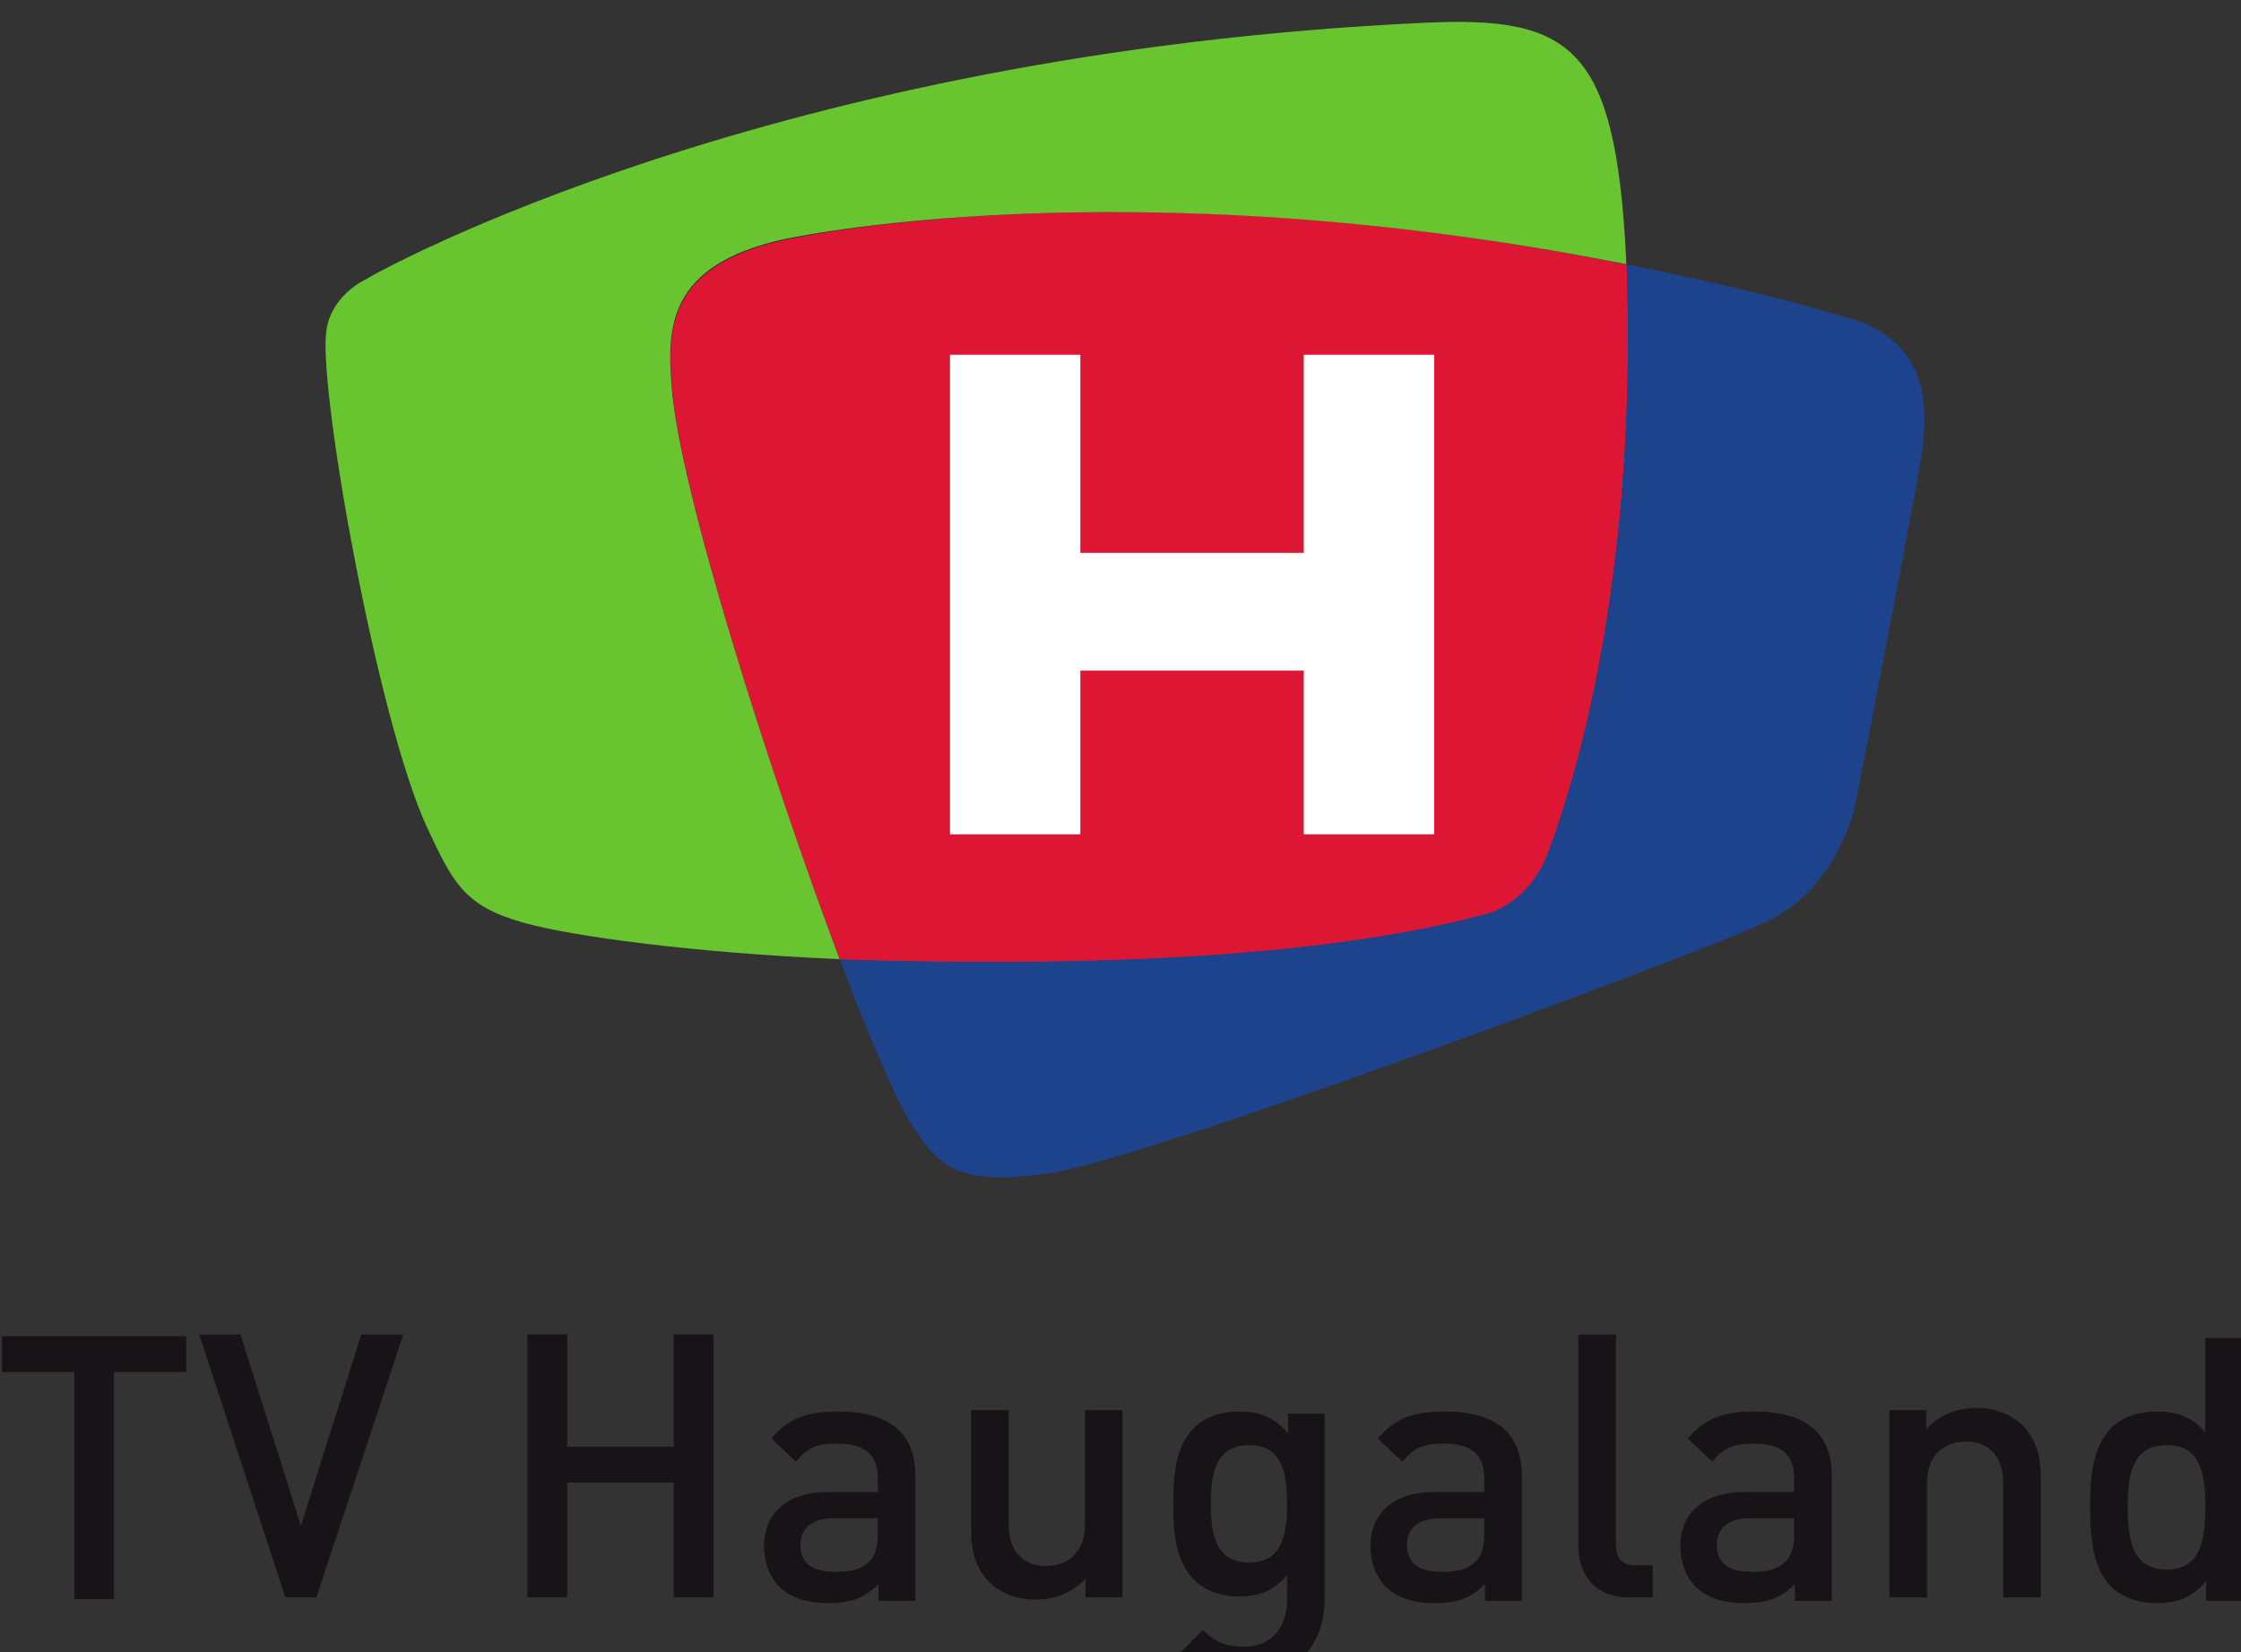 <?xml version="1.0" encoding="UTF-8"?>
<svg id="svg37" width="600.02pt" height="442.38pt" version="1.1" viewBox="0 0 600.02 442.38" xmlns="http://www.w3.org/2000/svg" xmlns:cc="http://creativecommons.org/ns#" xmlns:dc="http://purl.org/dc/elements/1.1/" xmlns:rdf="http://www.w3.org/1999/02/22-rdf-syntax-ns#">
 <rect x="0" y="0" width="600.02" height="442.38" fill="#333333" stroke="none"/>
 <g id="g1114" transform="translate(401.75 60.465)">
  <g id="g8394" transform="matrix(1.627 0 0 1.631 2366.2 -20733)">
   <g id="g8396" transform="translate(-1457 12825)">
    <path id="path8398" d="m0 0s7.232-1.411 10.53-10.212c3.624-9.667 14.831-43.151 12.914-96.559-82.667-16.758-138.47-4.09-138.47-4.09-19.564 4.244-19.349 14.853-18.621 24.282 1.258 16.388 14.859 59.41 26.054 89.739l1.578 4.154s12.062 0.424 24.187 0.438c28.407 0.031 59.444-1.813 81.828-7.752" fill="#dd1634"/>
   </g>
  </g>
  <g id="g8400" transform="matrix(1.627 0 0 1.631 2366.2 -20733)">
   <g id="g8402" transform="translate(-1572.1 12714)">
    <path id="path8404" d="m0 0s55.668-12.309 138.47 4.143c-0.012-0.362-0.014-0.713-0.033-1.077-1.753-34.446-8.82-39.682-32.92-38.578-107.68 4.935-172.57 40.869-174.43 42.114 0 0-6.016 2.629-6.601 8.957-0.997 10.779 8.642 63.959 16.658 81.084 4.229 9.043 6.103 12.834 15.714 15.558 8.208 2.324 28.193 4.972 52.151 6.027-11.436-30.415-26.319-76.839-27.636-93.949-0.724-9.425-0.942-20.035 18.621-24.279" fill="#69c52f" fill-rule="evenodd"/>
   </g>
  </g>
  <g id="g8406" transform="matrix(1.627 0 0 1.631 2366.2 -20733)">
   <g id="g8408" transform="translate(-1486.7 12733)">
    <path id="path8410" d="m0 0v32.527h-36.771v-32.527h-21.452v78.73h21.452v-26.874h36.771v26.874h21.453v-78.73z" fill="#fff" fill-rule="evenodd"/>
   </g>
  </g>
  <g id="g8412" transform="matrix(1.627 0 0 1.631 2366.2 -20733)">
   <g id="g8414" transform="translate(-1396.9 12727)">
    <path id="path8416" d="m0 0c-12.674-3.755-24.962-6.499-36.663-8.824 1.859 54.039-9.291 86.843-12.916 96.51-3.298 8.8-10.528 10.212-10.528 10.212-28.951 7.679-69.609 8.488-106.02 7.363 4.949 13.167 9.386 23.331 11.729 26.974 4.241 6.601 7.306 10.608 23.335 8.013 16.95-2.745 106.23-35.905 117.31-41.092 11.078-5.185 14.225-17.125 14.695-19.252 0.47-2.12 10.266-52.78 10.841-56.806 1.038-7.263 2.15-18.971-11.784-23.098" fill="#1d438c" fill-rule="evenodd"/>
   </g>
  </g>
 </g>
 <g id="g1149" transform="translate(401.75 60.465)">
  <g id="g8418" transform="matrix(1.627 0 0 1.631 2366.2 -20733)">
   <g id="g8420" transform="translate(-1682.5 12900)">
    <path id="path8422" d="m0 0v37.279h-6.546v-37.279h-11.881v-5.879h30.308v5.879z" fill="#171316"/>
   </g>
  </g>
  <g id="g8424" transform="matrix(1.627 0 0 1.631 2366.2 -20733)">
   <g id="g8426" transform="translate(-1649.2 12937)">
    <path id="path8428" d="m0 0h-5.091l-14.184-43.158h6.788l9.941 31.398 9.942-31.398h6.91z" fill="#171316"/>
   </g>
  </g>
  <g id="g8430" transform="matrix(1.627 0 0 1.631 2366.2 -20733)">
   <g id="g8432" transform="translate(-1590.4 12937)">
    <path id="path8434" d="m0 0v-18.852h-17.519v18.852h-6.546v-43.158h6.546v18.428h17.519v-18.428h6.546v43.158z" fill="#171316"/>
   </g>
  </g>
  <g id="g8436" transform="matrix(1.627 0 0 1.631 2366.2 -20733)">
   <g id="g8438" transform="translate(-1556.8 12924)">
    <path id="path8440" d="m0 0h-7.213c-3.637 0-5.516 1.638-5.516 4.425 0 2.79 1.758 4.365 5.638 4.365 2.364 0 4.122-0.182 5.758-1.758 0.91-0.909 1.333-2.363 1.333-4.546zm0.122 13.579v-2.788c-2.243 2.242-4.365 3.15-8.183 3.15-3.819 0-6.365-0.908-8.244-2.787-1.576-1.637-2.425-4-2.425-6.606 0-5.152 3.577-8.852 10.608-8.852h8.122v-2.18c0-3.88-1.939-5.759-6.728-5.759-3.395 0-5.031 0.788-6.728 2.969l-4.062-3.818c2.911-3.395 5.941-4.425 11.033-4.425 8.425 0 12.668 3.576 12.668 10.546v20.55z" fill="#171316"/>
   </g>
  </g>
  <g id="g8442" transform="matrix(1.627 0 0 1.631 2366.2 -20733)">
   <g id="g8444" transform="translate(-1522.6 12937)">
    <path id="path8446" d="m0 0v-3.092c-2.122 2.304-5.092 3.454-8.183 3.454-3.152 0-5.759-1.029-7.577-2.787-2.365-2.304-3.091-5.213-3.091-8.668v-19.64h6.182v18.731c0 4.789 2.728 6.85 6.183 6.85s6.365-2.122 6.365-6.85v-18.731h6.183v30.733z" fill="#171316"/>
   </g>
  </g>
  <g id="g8448" transform="matrix(1.627 0 0 1.631 2366.2 -20733)">
   <g id="g8450" transform="translate(-1495.7 12912)">
    <path id="path8452" d="m0 0c-5.576 0-6.305 4.788-6.305 9.639 0 4.848 0.729 9.637 6.305 9.637s6.243-4.789 6.243-9.637c0-4.851-0.667-9.639-6.243-9.639m-0.728 38.37c-4.668 0-7.637-1.091-10.85-4.061l3.94-3.941c1.941 1.82 3.638 2.729 6.667 2.729 5.213 0 7.214-3.7 7.214-7.821v-3.939c-2.243 2.667-4.789 3.515-7.939 3.515-3.092 0-5.638-1.031-7.336-2.727-2.969-2.97-3.455-7.274-3.455-12.486 0-5.214 0.486-9.518 3.455-12.488 1.698-1.697 4.303-2.667 7.395-2.667 3.274 0 5.758 0.849 8.062 3.637v-3.274h6.001v30.55c0 7.516-4.97 12.973-13.154 12.973" fill="#171316"/>
   </g>
  </g>
  <g id="g8454" transform="matrix(1.627 0 0 1.631 2366.2 -20733)">
   <g id="g8456" transform="translate(-1457 12924)">
    <path id="path8458" d="m0 0h-7.214c-3.637 0-5.515 1.638-5.515 4.425 0 2.79 1.757 4.365 5.638 4.365 2.362 0 4.12-0.182 5.757-1.758 0.91-0.909 1.334-2.363 1.334-4.546zm0.121 13.579v-2.788c-2.243 2.242-4.364 3.15-8.184 3.15-3.818 0-6.364-0.908-8.243-2.787-1.575-1.637-2.424-4-2.424-6.606 0-5.152 3.576-8.852 10.608-8.852h8.122v-2.18c0-3.88-1.939-5.759-6.729-5.759-3.393 0-5.031 0.788-6.727 2.969l-4.062-3.818c2.91-3.395 5.941-4.425 11.033-4.425 8.425 0 12.668 3.576 12.668 10.546v20.55z" fill="#171316"/>
   </g>
  </g>
  <g id="g8460" transform="matrix(1.627 0 0 1.631 2366.2 -20733)">
   <g id="g8462" transform="translate(-1433.1 12937)">
    <path id="path8464" d="m0 0c-5.88 0-8.426-3.941-8.426-8.487v-34.671h6.185v34.308c0 2.363 0.847 3.576 3.334 3.576h2.726v5.274z" fill="#171316"/>
   </g>
  </g>
  <g id="g8466" transform="matrix(1.627 0 0 1.631 2366.2 -20733)">
   <g id="g8468" transform="translate(-1406 12924)">
    <path id="path8470" d="m0 0h-7.215c-3.636 0-5.514 1.638-5.514 4.425 0 2.79 1.756 4.365 5.637 4.365 2.363 0 4.121-0.182 5.758-1.758 0.909-0.909 1.334-2.363 1.334-4.546zm0.121 13.579v-2.788c-2.244 2.242-4.365 3.15-8.184 3.15s-6.365-0.908-8.244-2.787c-1.576-1.637-2.424-4-2.424-6.606 0-5.152 3.577-8.852 10.607-8.852h8.124v-2.18c0-3.88-1.941-5.759-6.729-5.759-3.395 0-5.032 0.788-6.729 2.969l-4.062-3.818c2.912-3.395 5.941-4.425 11.033-4.425 8.425 0 12.67 3.576 12.67 10.546v20.55z" fill="#171316"/>
   </g>
  </g>
  <g id="g8472" transform="matrix(1.627 0 0 1.631 2366.2 -20733)">
   <g id="g8474" transform="translate(-1371.6 12937)">
    <path id="path8476" d="m0 0v-18.729c0-4.791-2.729-6.851-6.183-6.851-3.455 0-6.365 2.122-6.365 6.851v18.729h-6.181v-30.733h6.06v3.091c2.121-2.303 5.092-3.454 8.183-3.454 3.153 0 5.758 1.03 7.578 2.787 2.363 2.305 3.092 5.213 3.092 8.669v19.64z" fill="#171316"/>
   </g>
  </g>
  <g id="g8478" transform="matrix(1.627 0 0 1.631 2366.2 -20733)">
   <g id="g8480" transform="translate(-1344.7 12912)">
    <path id="path8482" d="m0 0c-5.577 0-6.426 4.729-6.426 10.184s0.849 10.244 6.426 10.244 6.365-4.789 6.365-10.244-0.788-10.184-6.365-10.184m6.485 25.58v-3.274c-2.303 2.789-4.787 3.636-8.121 3.636-3.092 0-5.82-1.029-7.516-2.726-3.092-3.091-3.456-8.365-3.456-13.032s0.364-9.88 3.456-12.972c1.696-1.698 4.363-2.728 7.455-2.728 3.272 0 5.818 0.787 8.062 3.454v-15.516h6.183v43.158z" fill="#171316"/>
   </g>
  </g>
 </g>
</svg>
